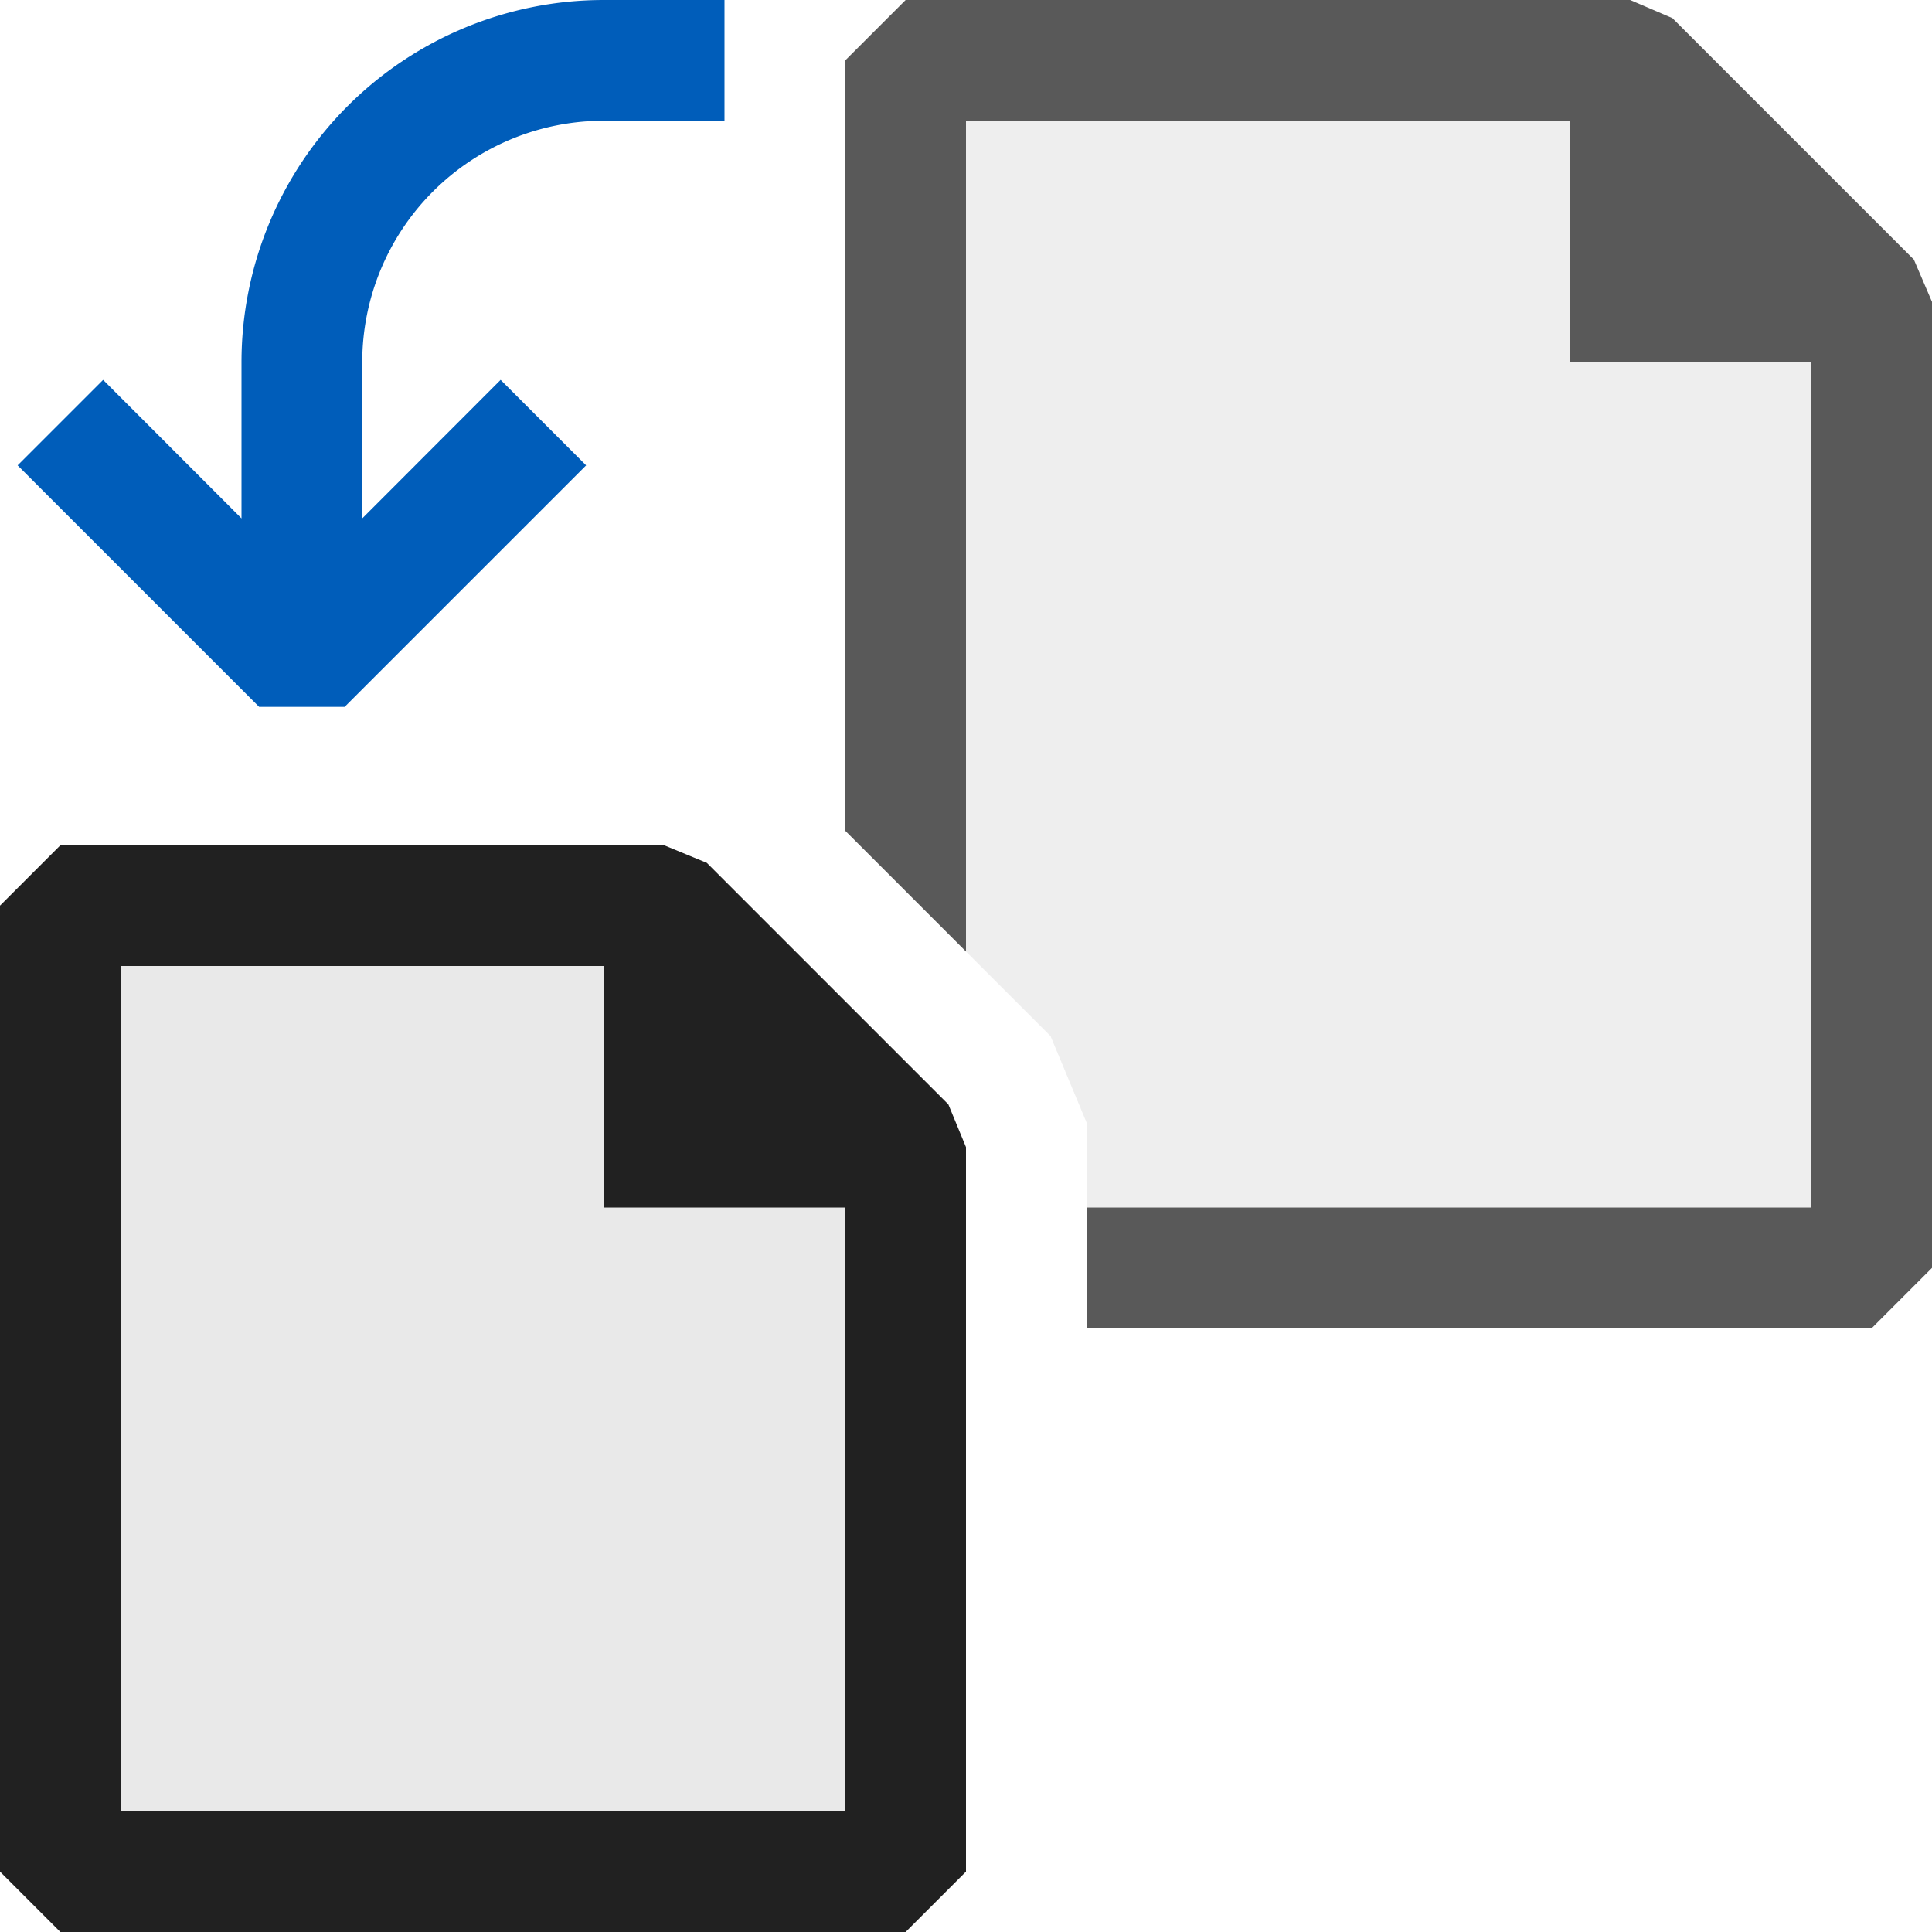 <svg xmlns="http://www.w3.org/2000/svg" viewBox="0 0 16 16">
  <defs>
    <style>.canvas{fill: none; opacity: 0;}.light-defaultgrey-10{fill: #212121; opacity: 0.1;}.light-defaultgrey{fill: #212121; opacity: 1;}.light-blue{fill: #005dba; opacity: 1;}.cls-1{opacity:0;fill:none;}.cls-2{opacity:0.75;}</style>
  </defs>
  <title>IconLightInsertPage</title>
  <g id="canvas" class="canvas">
    <path class="canvas" d="M16,16H0V0H16Z" />
  </g>
  <g id="level-1">
    <path class="cls-1" d="M16,16H0V0H16Z" />
    <g class="cls-2">
      <path class="light-defaultgrey-10" d="M13.5.5h-6V7.38l.5.5.7.7L9,9.3v1.2h6.5v-8Z" />
      <path class="light-defaultgrey" d="M15.85,2.15l-2-2L13.5,0h-6L7,.5V6.88l1,1V1h5V3h2v7H9v1h6.5l.5-.5v-8Z" />
    </g>
    <path class="light-defaultgrey-10" d="M7.5,9.5v6H.5v-8h5Z" />
    <path class="light-defaultgrey" d="M7.854,9.146l-2-2L5.5,7H.5L0,7.5v8l.5.5h7l.5-.5v-6ZM1,15V8H5v2H7v5Z" />
    <path class="light-blue" d="M.146,3.854l.708-.708L2,4.293V3A3,3,0,0,1,5,0H6V1H5A2,2,0,0,0,3,3V4.293L4.146,3.146l.708.708-2,2H2.146Z" />
  </g>
</svg>
